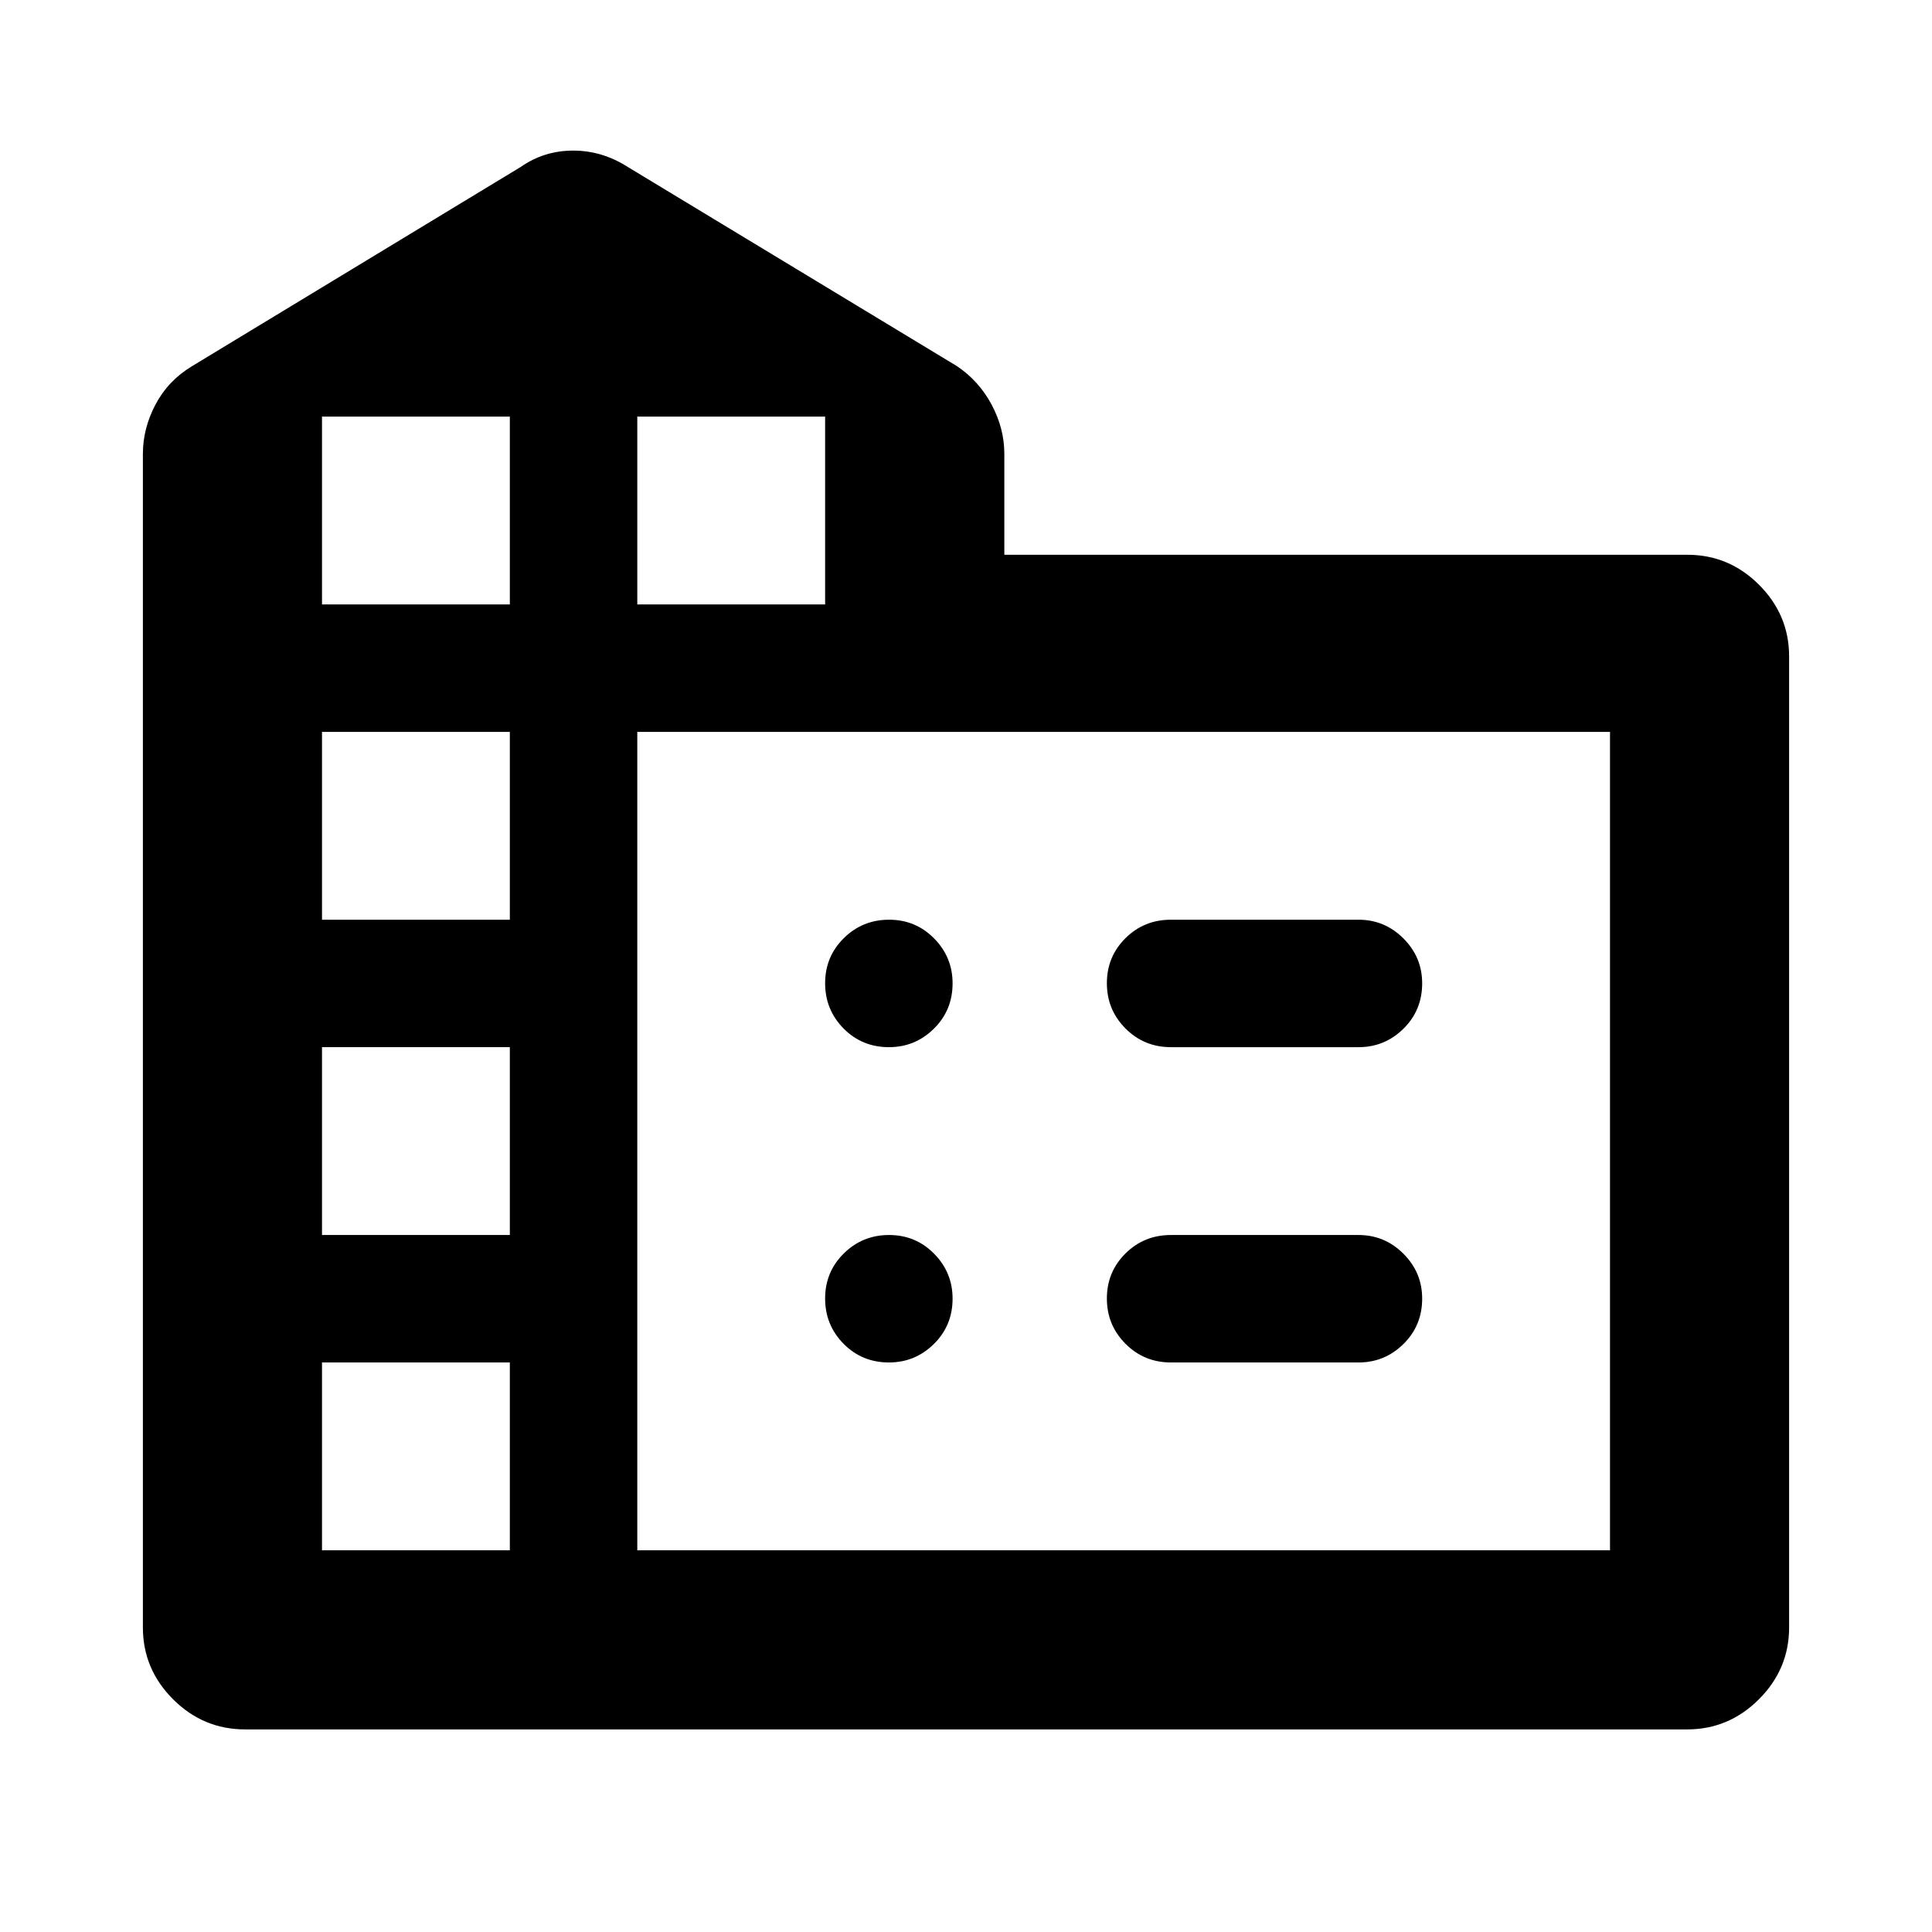 <svg xmlns="http://www.w3.org/2000/svg" height="40" viewBox="0 -960 960 960" width="40"><path d="M71-151.333v-583.126q0-12.644 6.25-24.51Q83.5-770.834 95.333-778l163.334-99q11.684-8.167 26.139-8.167T312-877l163.375 98.855q11.002 7.335 17.337 19.189 6.334 11.854 6.334 24.484v50.139h339.429q20.692 0 35.608 14.941Q889-654.45 889-633.833v482.487q0 20.693-14.987 35.686-14.987 14.993-35.671 14.993H121.833q-20.865 0-35.849-14.989Q71-130.646 71-151.333Zm88.999-38.333h93.334V-283h-93.334v93.334Zm0-156.667h93.334v-93.334h-93.334v93.334Zm0-156.667h93.334v-93.334h-93.334V-503Zm0-156.667h93.334v-93.334h-93.334v93.334Zm156.667 0H410v-93.334h-93.334v93.334Zm0 470.001h483.335v-406.668H316.666v406.668ZM581.833-503h93.223q12.997 0 22.304 9.309 9.307 9.308 9.307 22.308 0 13.383-9.307 22.55-9.307 9.166-22.304 9.166h-93.223q-13.333 0-22.583-9.283-9.25-9.284-9.25-22.5 0-13.217 9.25-22.383Q568.5-503 581.833-503Zm0 156.667h93.223q12.997 0 22.304 9.309 9.307 9.308 9.307 22.308 0 13.383-9.307 22.549Q688.053-283 675.056-283h-93.223q-13.333 0-22.583-9.284-9.25-9.283-9.25-22.499 0-13.217 9.25-22.383 9.25-9.167 22.583-9.167Zm-108.5-125.05q0 13.383-9.308 22.55-9.309 9.166-22.309 9.166-13.383 0-22.549-9.283-9.167-9.284-9.167-22.5 0-13.217 9.284-22.383 9.283-9.167 22.5-9.167 13.216 0 22.383 9.309 9.166 9.308 9.166 22.308ZM441.716-283q-13.383 0-22.549-9.284Q410-301.567 410-314.783q0-13.217 9.284-22.383 9.283-9.167 22.5-9.167 13.216 0 22.383 9.309 9.166 9.308 9.166 22.308 0 13.383-9.308 22.549Q454.716-283 441.716-283Z"/></svg>
